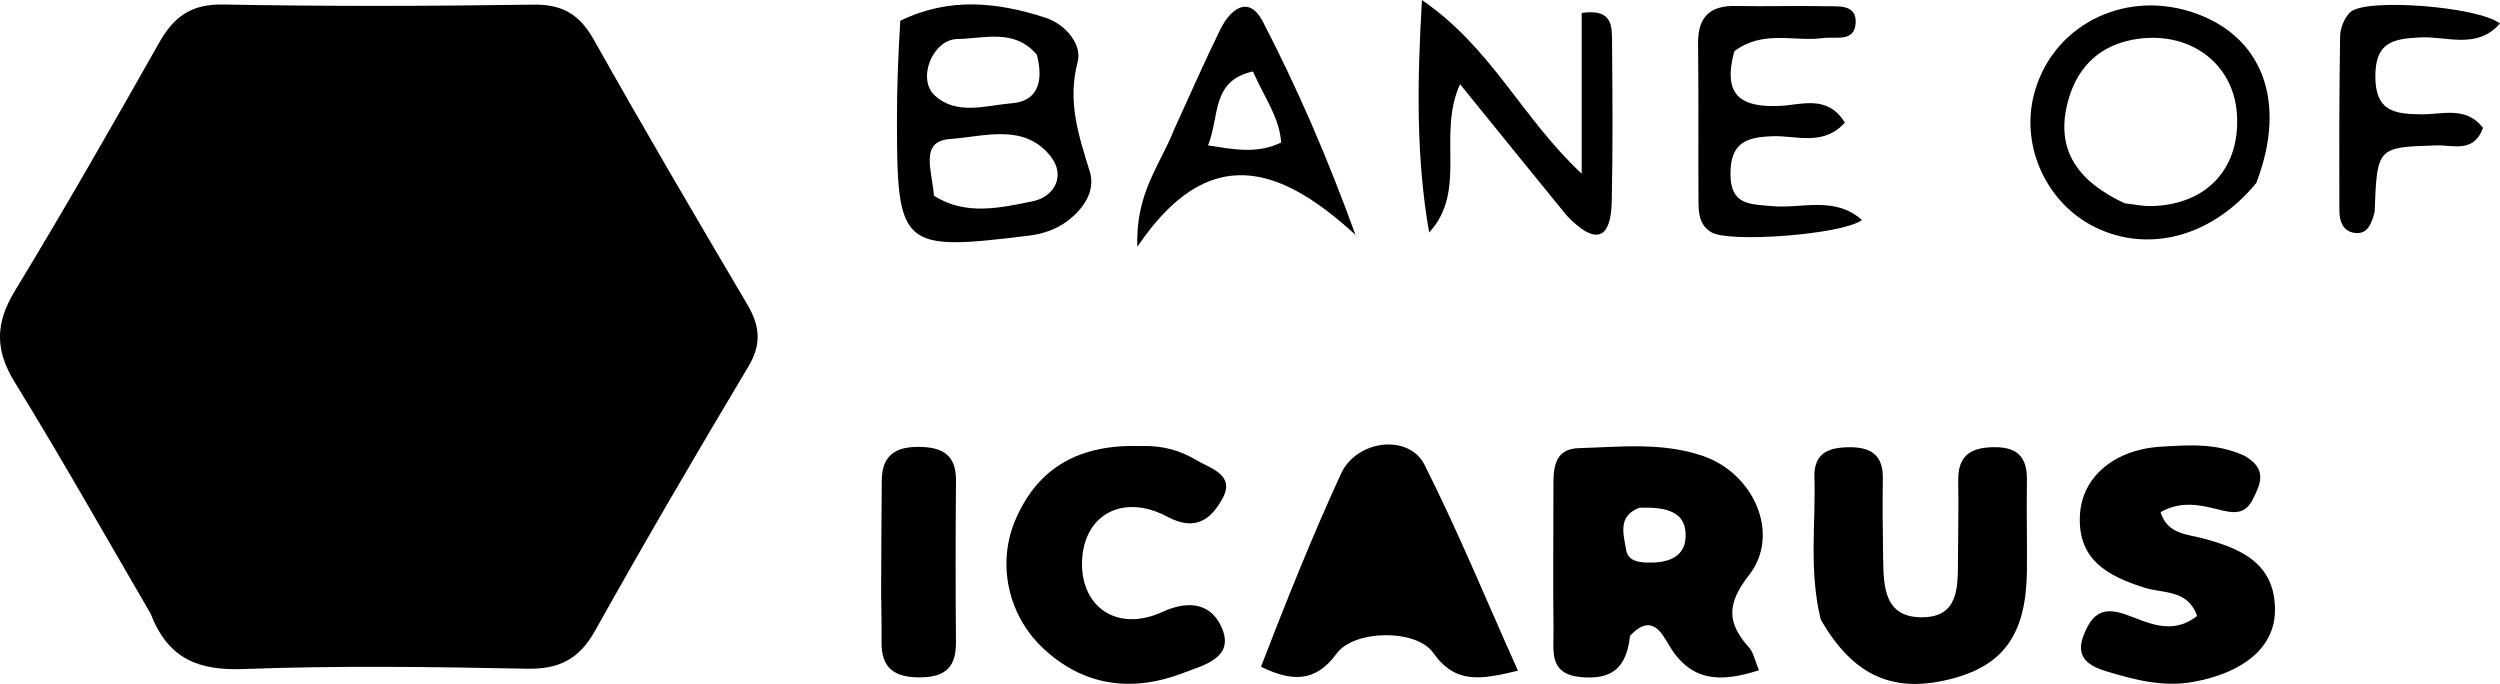 <svg version="1.1" id="Layer_1" xmlns="http://www.w3.org/2000/svg" xmlns:xlink="http://www.w3.org/1999/xlink" x="0px" y="0px" enable-background="new 0 0 496 496" xml:space="preserve" viewBox="122.96 195.07 277.98 76.05"> <path fill="#000000" opacity="1" stroke="none" d=" M139.701,263.293  	C134.566,254.48 129.74,245.915 124.587,237.553  	C122.377,233.967 122.445,230.993 124.61,227.425  	C130.138,218.315 135.432,209.06 140.677,199.783  	C142.312,196.891 144.257,195.504 147.782,195.571  	C159.272,195.787 170.771,195.755 182.263,195.585  	C185.529,195.537 187.417,196.69 189,199.507  	C194.547,209.379 200.282,219.146 206.039,228.898  	C207.446,231.281 207.685,233.301 206.173,235.828  	C200.362,245.545 194.65,255.325 189.125,265.207  	C187.344,268.391 185.109,269.496 181.518,269.425  	C171.027,269.215 160.52,269.071 150.039,269.461  	C145.058,269.647 141.663,268.372 139.701,263.293  z"></path> <path fill="#000000" opacity="1" stroke="none" d=" M304.204,265.764  	C303.816,269.394 302.134,270.656 298.788,270.363  	C295.157,270.044 295.723,267.488 295.698,265.262  	C295.635,259.772 295.689,254.281 295.691,248.79  	C295.692,246.818 296,244.972 298.484,244.901  	C303.125,244.767 307.818,244.211 312.341,245.779  	C318.016,247.745 320.971,254.504 317.435,259.02  	C314.905,262.251 315.001,264.351 317.448,267.081  	C317.948,267.64 318.089,268.521 318.54,269.596  	C314.289,270.969 310.966,270.915 308.534,266.796  	C307.7,265.383 306.585,263.236 304.204,265.764  M305.222,251.532  	C302.839,252.463 303.468,254.389 303.757,256.143  	C303.955,257.351 304.953,257.58 306,257.619  	C308.16,257.701 310.3,257.202 310.391,254.744  	C310.495,251.957 308.24,251.41 305.222,251.532  z"></path> <path fill="#000000" opacity="1" stroke="none" d=" M263.172,269.205  	C266.038,261.782 268.878,254.686 272.065,247.75  	C273.806,243.96 279.613,243.287 281.357,246.751  	C285.069,254.12 288.215,261.774 291.743,269.646  	C287.729,270.599 284.83,271.223 282.319,267.653  	C280.442,264.985 273.517,265.078 271.576,267.748  	C269.166,271.063 266.453,270.801 263.172,269.205  z"></path> <path fill="#000000" opacity="1" stroke="none" d=" M325.407,263.943  	C324.075,258.451 324.872,253.28 324.709,248.143  	C324.623,245.449 326.278,244.818 328.581,244.799  	C330.992,244.78 332.36,245.663 332.316,248.276  	C332.266,251.271 332.307,254.268 332.351,257.264  	C332.397,260.368 332.51,263.748 336.72,263.708  	C340.713,263.67 340.655,260.41 340.67,257.496  	C340.685,254.5 340.751,251.503 340.698,248.508  	C340.648,245.643 342.195,244.789 344.791,244.791  	C347.356,244.792 348.379,245.983 348.337,248.457  	C348.281,251.785 348.365,255.115 348.339,258.444  	C348.283,265.406 345.885,268.931 340.201,270.482  	C333.644,272.272 329.078,270.353 325.407,263.943  z"></path> <path fill="#000000" opacity="1" stroke="none" d=" M372.514,245.74  	C375.11,247.211 374.324,248.874 373.447,250.605  	C372.544,252.387 371.2,252.122 369.625,251.721  	C367.564,251.197 365.436,250.744 363.196,252.015  	C363.95,254.453 366.068,254.448 367.897,254.931  	C372.136,256.052 375.974,257.713 375.919,262.989  	C375.877,267.031 372.458,269.843 366.937,270.874  	C363.528,271.51 360.31,270.672 357.13,269.703  	C355.293,269.144 353.665,268.194 354.634,265.732  	C355.458,263.64 356.5,262.437 359.146,263.336  	C361.655,264.19 364.352,265.834 367.255,263.562  	C366.259,260.603 363.466,261.065 361.484,260.44  	C357.354,259.139 353.96,257.346 354.232,252.335  	C354.463,248.068 358.098,245.026 363.297,244.735  	C366.267,244.57 369.306,244.286 372.514,245.74  z"></path> <path fill="#000000" opacity="1" stroke="none" d=" M249.844,244.669  	C252.347,244.578 254.261,245.213 255.986,246.23  	C257.579,247.17 260.329,247.875 258.903,250.48  	C257.723,252.634 256.022,254.263 252.793,252.539  	C247.918,249.936 243.67,252.21 243.299,257.076  	C242.895,262.392 247.03,265.483 252.217,263.109  	C255.458,261.626 257.781,262.389 258.845,264.947  	C260.217,268.244 256.745,269.038 254.645,269.855  	C248.935,272.076 243.474,271.444 238.89,267.097  	C234.976,263.387 233.814,257.642 235.871,252.859  	C238.416,246.941 243.107,244.437 249.844,244.669  z"></path> <path fill="#000000" opacity="1" stroke="none" d=" M223.067,197.379  	C228.574,194.693 233.933,195.332 239.204,197.038  	C241.421,197.755 243.307,200.006 242.788,201.957  	C241.615,206.372 242.9,210.132 244.137,214.161  	C244.803,216.329 243.415,218.357 241.535,219.724  	C240.308,220.616 238.908,221.08 237.374,221.269  	C223.136,223.026 222.69,222.655 222.694,208.302  	C222.695,204.807 222.823,201.312 223.067,197.379  M226.801,216.833  	C230.341,219.083 234.176,218.182 237.795,217.449  	C240.192,216.963 241.486,214.617 239.788,212.462  	C236.836,208.716 232.409,210.262 228.644,210.522  	C225.154,210.764 226.602,213.953 226.801,216.833  M238.264,201.182  	C235.807,198.208 232.43,199.358 229.415,199.407  	C226.668,199.451 224.884,203.839 226.902,205.691  	C229.351,207.939 232.613,206.782 235.493,206.547  	C238.109,206.334 239.088,204.46 238.264,201.182  z"></path> <path fill="#000000" opacity="1" stroke="none" d=" M373.844,215.407  	C368.926,221.412 361.848,223.248 355.931,220.341  	C350.586,217.715 347.665,211.479 349.083,205.722  	C350.965,198.087 358.882,193.889 366.655,196.406  	C374.456,198.931 377.362,206.265 373.844,215.407  M359.211,217.675  	C360.202,217.784 361.195,218.008 362.183,217.985  	C368.355,217.838 372.101,213.761 371.684,207.709  	C371.307,202.233 366.672,198.642 360.844,199.367  	C356.286,199.934 353.63,202.79 352.733,207.037  	C351.696,211.951 354.125,215.316 359.211,217.675  z"></path> <path fill="#000000" opacity="1" stroke="none" d=" M297.196,219.073  	C293.192,214.165 289.444,209.539 285.305,204.43  	C282.73,210.092 286.166,216.257 281.868,220.926  	C280.439,212.705 280.515,204.549 281.069,195.072  	C288.861,200.428 292.164,208.168 298.832,214.382  	C298.832,207.761 298.832,202.078 298.832,196.514  	C302.198,196.013 302.191,197.907 302.205,199.541  	C302.257,205.529 302.304,211.52 302.173,217.506  	C302.084,221.541 300.496,222.491 297.196,219.073  z"></path> <path fill="#000000" opacity="1" stroke="none" d=" M315.802,200.765  	C314.466,205.684 316.503,207.031 320.85,206.847  	C323.204,206.748 326.174,205.546 328.091,208.703  	C325.722,211.352 322.723,210.137 320.113,210.216  	C317.177,210.305 315.387,210.895 315.373,214.372  	C315.359,217.913 317.564,217.764 320.004,217.99  	C323.304,218.296 326.945,216.821 329.996,219.534  	C327.808,221.169 315.271,222.081 313.273,220.912  	C311.891,220.103 311.827,218.754 311.818,217.434  	C311.78,211.605 311.845,205.775 311.772,199.947  	C311.735,197.007 313.023,195.671 315.971,195.735  	C319.3,195.807 322.634,195.688 325.963,195.763  	C327.371,195.795 329.447,195.502 329.29,197.684  	C329.139,199.79 327.057,199.112 325.673,199.302  	C322.454,199.744 319.024,198.346 315.802,200.765  z"></path> <path fill="#000000" opacity="1" stroke="none" d=" M253.496,209.511  	C255.301,205.55 256.901,201.908 258.653,198.341  	C259.78,196.045 261.822,194.48 263.372,197.465  	C267.228,204.893 270.56,212.593 273.678,221.189  	C265.322,213.514 257.354,210.749 249.425,222.508  	C249.207,216.535 251.952,213.438 253.496,209.511  M262.283,203.015  	C257.621,204.035 258.598,207.977 257.284,211.238  	C260.454,211.747 262.826,212.151 265.413,210.918  	C265.217,208.078 263.545,205.933 262.283,203.015  z"></path> <path fill="#000000" opacity="1" stroke="none" d=" M220.935,260.941  	C220.956,256.457 220.969,252.464 221.006,248.471  	C221.03,245.721 222.518,244.727 225.166,244.76  	C227.768,244.792 229.279,245.654 229.257,248.497  	C229.21,254.487 229.199,260.478 229.255,266.468  	C229.279,269.171 228.147,270.344 225.38,270.386  	C222.51,270.43 220.933,269.454 220.979,266.424  	C221.004,264.761 220.953,263.096 220.935,260.941  z"></path> <path fill="#000000" opacity="1" stroke="none" d=" M386.999,218.629  	C386.607,220.296 385.964,221.279 384.521,220.915  	C383.406,220.634 383.085,219.555 383.082,218.536  	C383.064,212.051 383.054,205.564 383.163,199.081  	C383.178,198.176 383.64,197.047 384.285,196.43  	C385.967,194.821 398.45,195.779 400.94,197.681  	C398.391,200.602 395.038,199.088 392.136,199.227  	C389.093,199.372 387.083,199.707 387.08,203.548  	C387.077,207.445 389.174,207.744 392.182,207.783  	C394.476,207.812 397.162,206.831 399.055,209.288  	C398.025,212.126 395.696,211.181 393.924,211.237  	C387.279,211.444 387.277,211.38 386.999,218.629  z"></path> </svg>